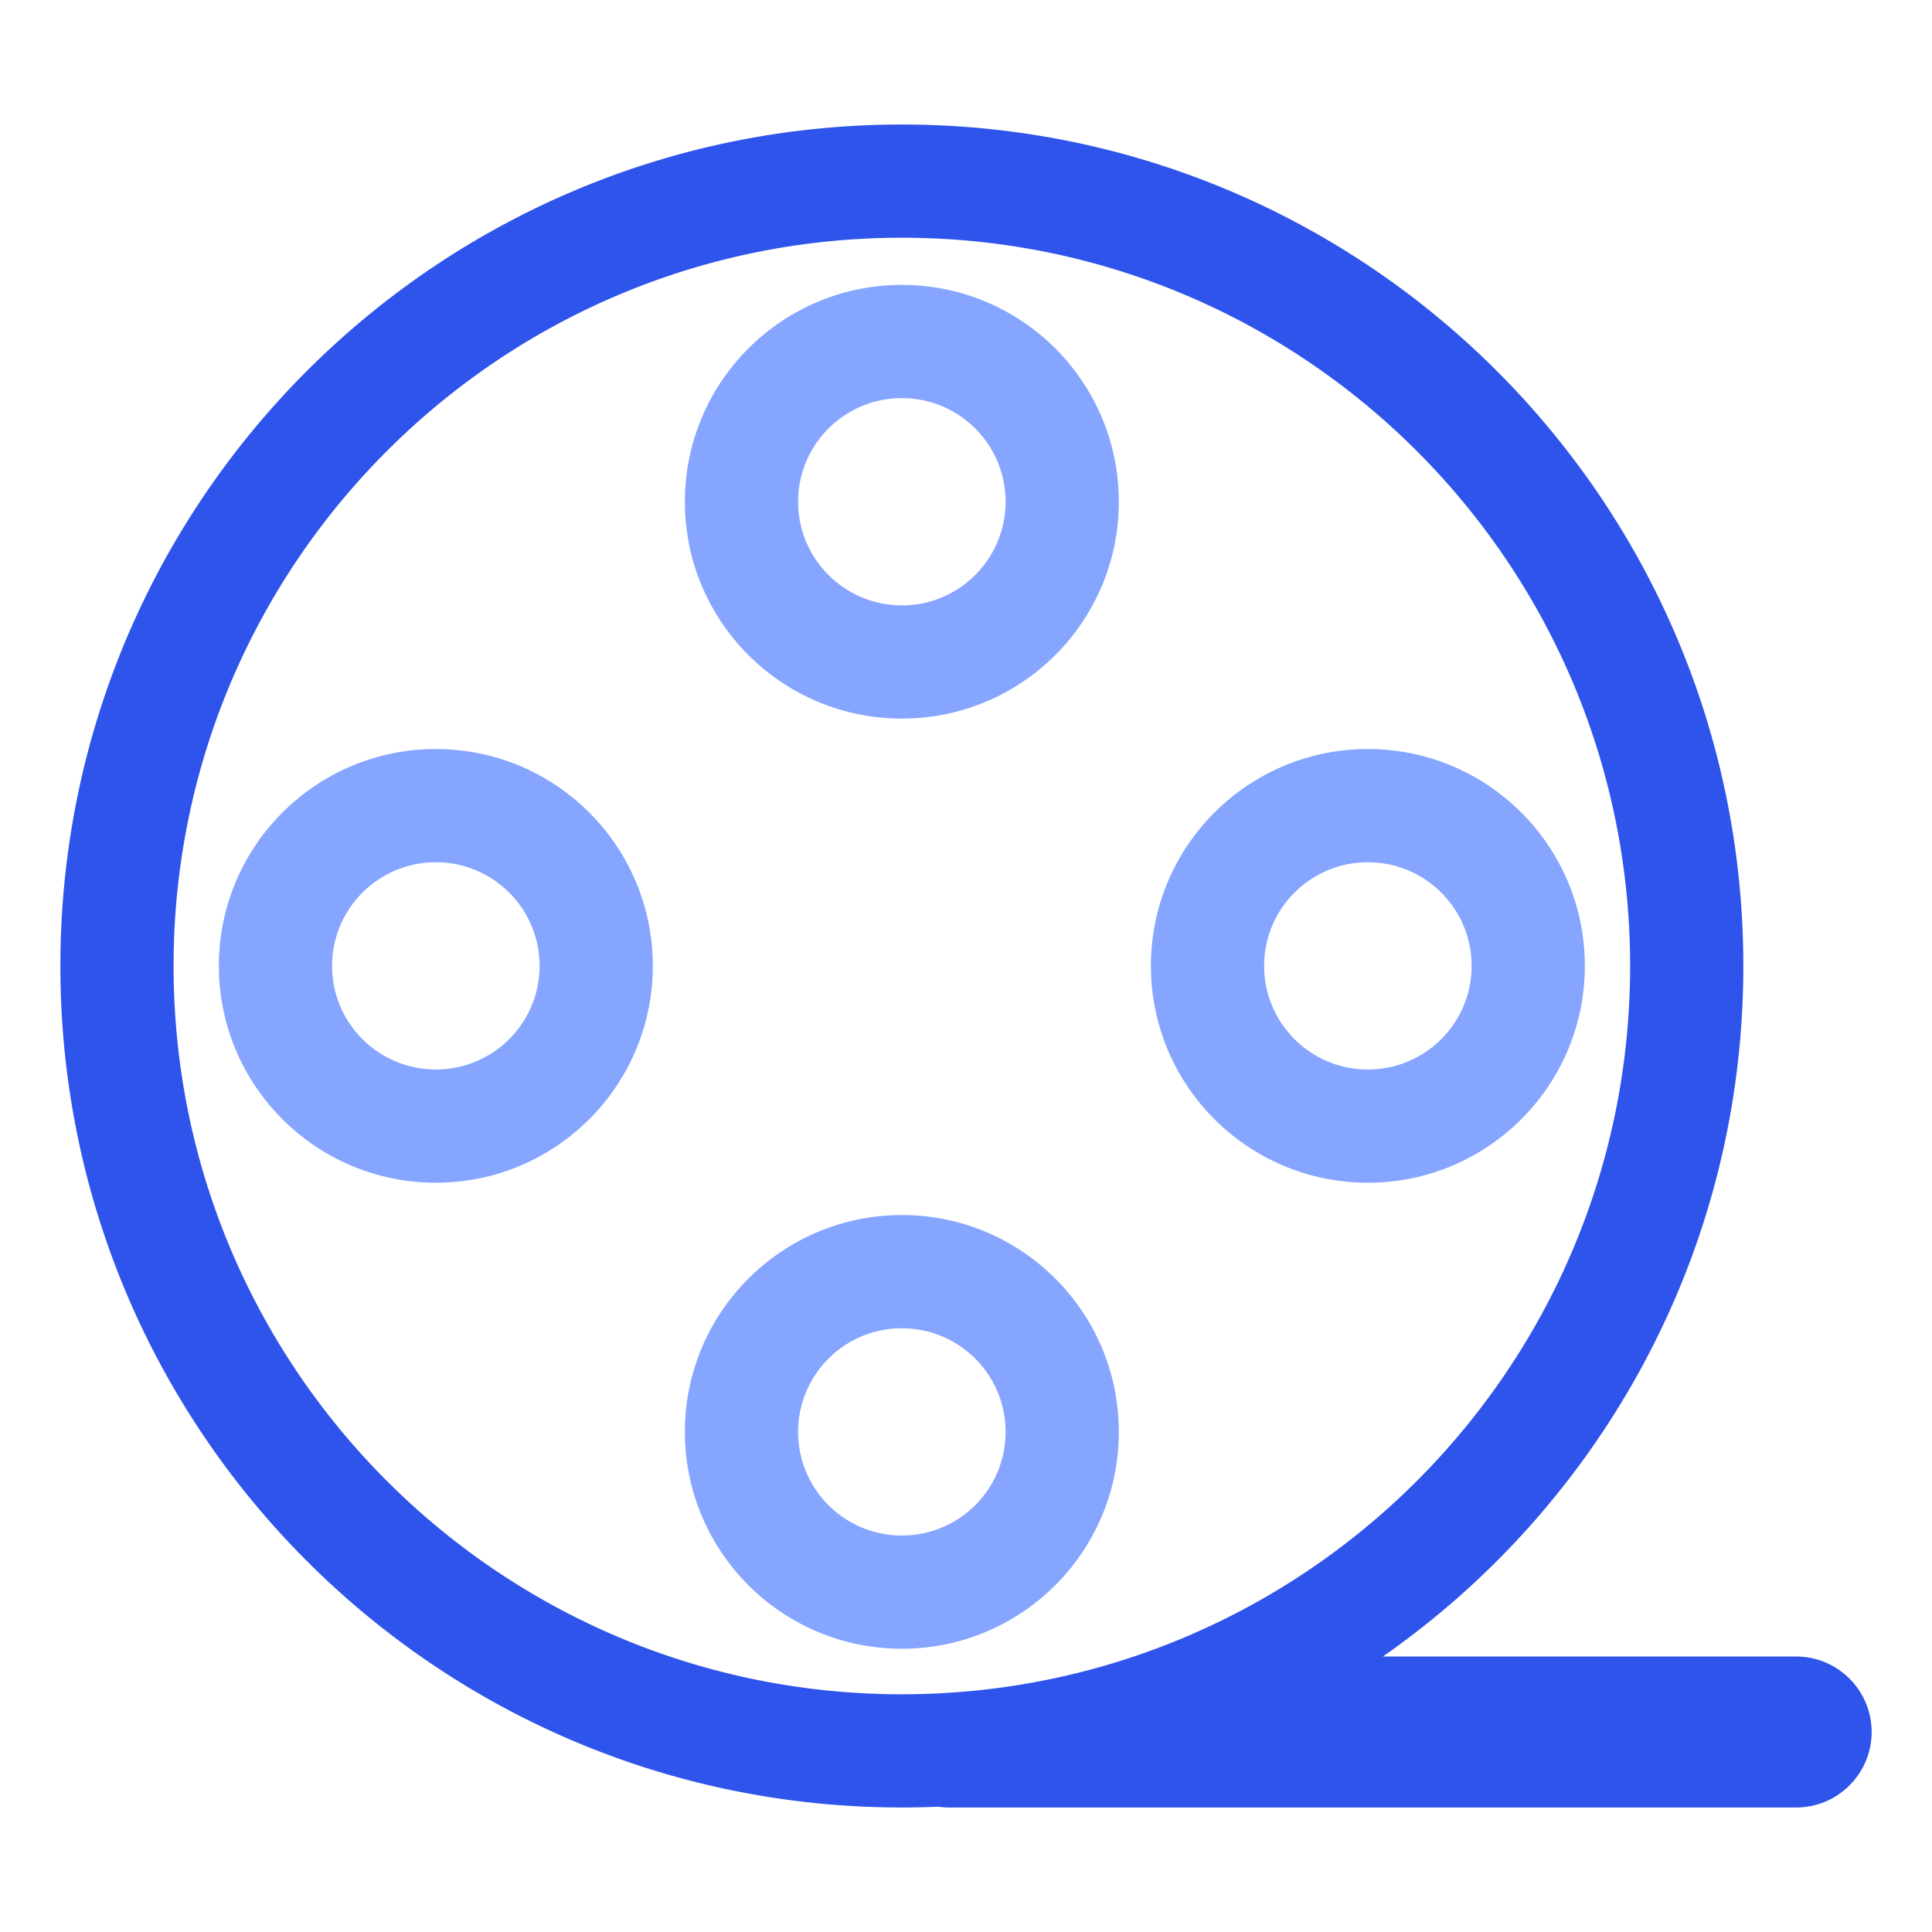 <svg viewBox="0 0 1024 1024" version="1.1">
    <path d="M732.94 878H952c22.091 0 40 17.909 40 40s-17.909 40-40 40H503c-1.948 0-3.864-0.14-5.738-0.408A453.7 453.7 0 0 1 478 958C231.681 958 32 758.319 32 512S231.681 66 478 66s446 199.681 446 446c0 151.523-75.562 285.399-191.06 366zM478 898c213.182 0 386-172.818 386-386S691.182 126 478 126 92 298.818 92 512s172.818 386 386 386z"
          fill="#2F54EB"/>
    <path d="M478 320.87c30.376 0 55-24.596 55-54.935 0-30.34-24.624-54.935-55-54.935s-55 24.595-55 54.935c0 30.34 24.624 54.935 55 54.935z m0 60c-63.497 0-115-51.443-115-114.935C363 202.442 414.503 151 478 151s115 51.442 115 114.935c0 63.492-51.503 114.935-115 114.935zM725 566.87c30.376 0 55-24.596 55-54.935 0-30.34-24.624-54.935-55-54.935s-55 24.595-55 54.935c0 30.34 24.624 54.935 55 54.935z m0 60c-63.497 0-115-51.443-115-114.935C610 448.442 661.503 397 725 397s115 51.442 115 114.935c0 63.492-51.503 114.935-115 114.935zM231 566.87c30.376 0 55-24.596 55-54.935 0-30.34-24.624-54.935-55-54.935s-55 24.595-55 54.935c0 30.34 24.624 54.935 55 54.935z m0 60c-63.497 0-115-51.443-115-114.935C116 448.442 167.503 397 231 397s115 51.442 115 114.935c0 63.492-51.503 114.935-115 114.935zM478 813.87c30.376 0 55-24.596 55-54.935 0-30.34-24.624-54.935-55-54.935s-55 24.595-55 54.935c0 30.34 24.624 54.935 55 54.935z m0 60c-63.497 0-115-51.443-115-114.935C363 695.442 414.503 644 478 644s115 51.442 115 114.935c0 63.492-51.503 114.935-115 114.935z"
          fill="#85A5FF"/>
</svg>